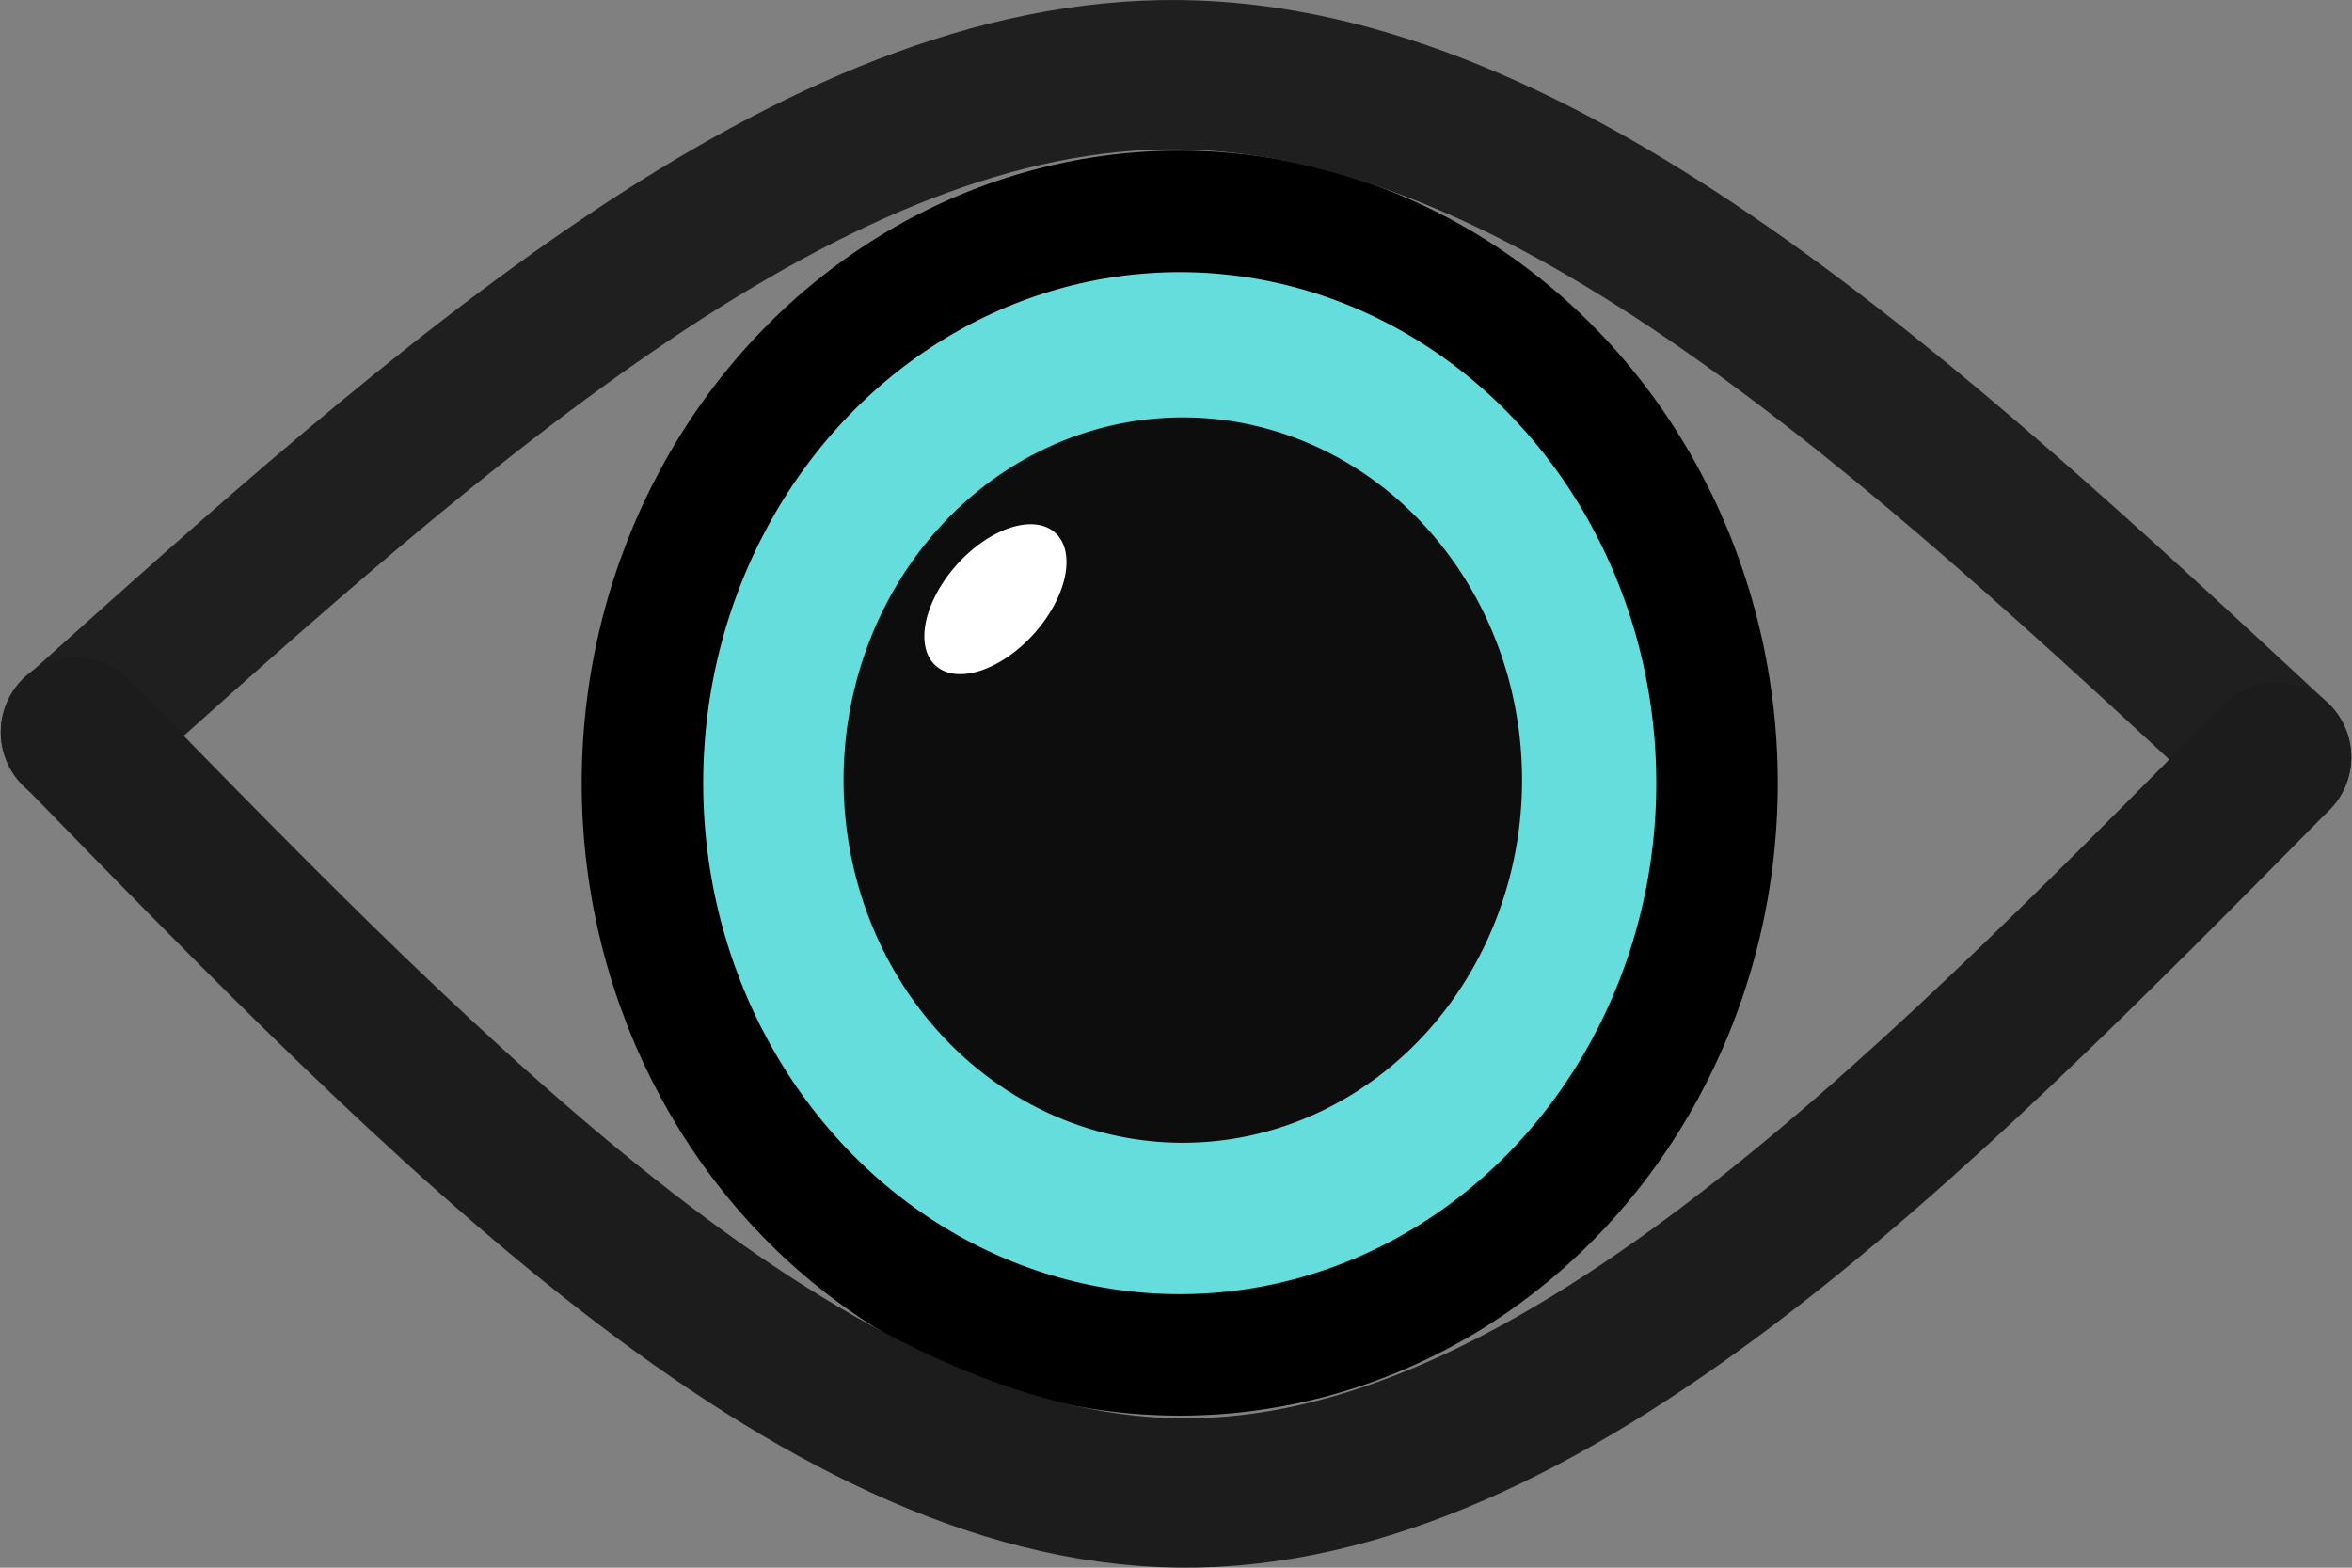 <?xml version="1.0" encoding="UTF-8" standalone="no"?>
<!-- Created with Inkscape (http://www.inkscape.org/) -->

<svg
   xmlns:dc="http://purl.org/dc/elements/1.1/"
   xmlns:cc="http://creativecommons.org/ns#"
   xmlns:rdf="http://www.w3.org/1999/02/22-rdf-syntax-ns#"
   xmlns:svg="http://www.w3.org/2000/svg"
   xmlns="http://www.w3.org/2000/svg"
   xmlns:sodipodi="http://sodipodi.sourceforge.net/DTD/sodipodi-0.dtd"
   xmlns:inkscape="http://www.inkscape.org/namespaces/inkscape"
   version="1.1"
   id="svg2"
   width="192"
   height="128"
   viewBox="0 0 192 128"
   sodipodi:docname="eye.svg"
   inkscape:version="0.92.3 (2405546, 2018-03-11)"
   inkscape:export-filename="/home/takashi/Dropbox/samurai-2018/editor/icons/eye.png"
   inkscape:export-xdpi="96"
   inkscape:export-ydpi="96">
  <rect x="0" y="0" width="192" height="128" fill="#808080" stroke="none"/>
  <defs
     id="defs6">
    <inkscape:path-effect
       effect="bspline"
       id="path-effect831"
       is_visible="true"
       weight="33.333"
       steps="2"
       helper_size="0"
       apply_no_weight="true"
       apply_with_weight="true"
       only_selected="false" />
    <inkscape:path-effect
       only_selected="false"
       apply_with_weight="true"
       apply_no_weight="true"
       helper_size="0"
       steps="2"
       weight="33.333"
       is_visible="true"
       id="path-effect829"
       effect="bspline" />
    <inkscape:path-effect
       effect="bspline"
       id="path-effect823"
       is_visible="true"
       weight="33.333"
       steps="2"
       helper_size="0"
       apply_no_weight="true"
       apply_with_weight="true"
       only_selected="false" />
    <inkscape:path-effect
       only_selected="false"
       apply_with_weight="true"
       apply_no_weight="true"
       helper_size="0"
       steps="2"
       weight="33.333"
       is_visible="true"
       id="path-effect830"
       effect="bspline" />
    <inkscape:path-effect
       only_selected="false"
       apply_with_weight="true"
       apply_no_weight="true"
       helper_size="0"
       steps="2"
       weight="33.333"
       is_visible="true"
       id="path-effect826"
       effect="bspline" />
    <inkscape:path-effect
       only_selected="false"
       apply_with_weight="true"
       apply_no_weight="true"
       helper_size="0"
       steps="2"
       weight="33.333"
       is_visible="true"
       id="path-effect822"
       effect="bspline" />
    <inkscape:path-effect
       only_selected="false"
       apply_with_weight="true"
       apply_no_weight="true"
       helper_size="0"
       steps="2"
       weight="33.333"
       is_visible="true"
       id="path-effect4552"
       effect="bspline" />
    <inkscape:path-effect
       effect="bspline"
       id="path-effect4547"
       is_visible="true"
       weight="33.333"
       steps="2"
       helper_size="0"
       apply_no_weight="true"
       apply_with_weight="true"
       only_selected="false" />
    <inkscape:path-effect
       only_selected="false"
       apply_with_weight="true"
       apply_no_weight="true"
       helper_size="0"
       steps="2"
       weight="33.333"
       is_visible="true"
       id="path-effect4544"
       effect="bspline" />
    <inkscape:path-effect
       only_selected="false"
       apply_with_weight="true"
       apply_no_weight="true"
       helper_size="0"
       steps="2"
       weight="33.333"
       is_visible="true"
       id="path-effect4532"
       effect="bspline" />
    <inkscape:path-effect
       effect="bspline"
       id="path-effect4524"
       is_visible="true"
       weight="33.333"
       steps="2"
       helper_size="0"
       apply_no_weight="true"
       apply_with_weight="true"
       only_selected="false" />
  </defs>
  <sodipodi:namedview
     pagecolor="#ffffff"
     bordercolor="#666666"
     borderopacity="1"
     objecttolerance="10"
     gridtolerance="10"
     guidetolerance="10"
     inkscape:pageopacity="0"
     inkscape:pageshadow="2"
     inkscape:window-width="1920"
     inkscape:window-height="1146"
     id="namedview4"
     showgrid="false"
     inkscape:zoom="4"
     inkscape:cx="56.75"
     inkscape:cy="30.499392"
     inkscape:window-x="0"
     inkscape:window-y="28"
     inkscape:window-maximized="1"
     inkscape:current-layer="svg2"
     showguides="false" />
  <ellipse
     style="fill:#65dddd;fill-opacity:1;stroke:#000000;stroke-width:9.918;stroke-linecap:round;stroke-linejoin:round;stroke-miterlimit:4;stroke-dasharray:none;stroke-dashoffset:0;stroke-opacity:1"
     id="path825"
     ry="46.682"
     rx="43.86"
     cy="63.943"
     cx="96.305" />
  <path
     style="fill:none;fill-rule:evenodd;stroke:#1f1f1f;stroke-width:12.195;stroke-linecap:round;stroke-linejoin:miter;stroke-miterlimit:4;stroke-dasharray:none;stroke-opacity:1"
     d="M 6.164,59.817 C 36.243,32.791 66.321,5.766 96.266,6.101 126.211,6.436 156.025,34.13 185.84,61.824"
     id="path821"
     inkscape:connector-curvature="0"
     inkscape:path-effect="#path-effect823"
     inkscape:original-d="M 6.1637445,59.816851 C 36.242805,32.790371 66.320415,5.7654464 96.396581,-21.257927 126.21257,6.4346462 156.02689,34.128674 185.83988,61.824448"
     sodipodi:nodetypes="ccc" />
  <path
     inkscape:original-d="M 6.1615214,59.749577 C 36.242418,90.650901 66.320767,121.55276 96.396566,152.45512 126.21146,122.24437 156.02582,92.034216 185.83988,61.824448"
     inkscape:path-effect="#path-effect829"
     inkscape:connector-curvature="0"
     id="path827"
     d="M 6.162,59.75 C 36.241,90.652 66.319,121.554 96.265,121.899 126.211,122.244 156.026,92.034 185.84,61.824"
     style="fill:none;fill-rule:evenodd;stroke:#1c1c1c;stroke-width:12.195;stroke-linecap:round;stroke-linejoin:miter;stroke-miterlimit:4;stroke-dasharray:none;stroke-opacity:1"
     sodipodi:nodetypes="ccc" />
  <path
     style="fill:#0d0d0d;fill-opacity:1;stroke:none;stroke-width:11.321;stroke-linecap:butt;stroke-linejoin:round;stroke-miterlimit:4;stroke-dasharray:none;stroke-dashoffset:0;stroke-opacity:1"
     id="path833"
     sodipodi:type="arc"
     sodipodi:cx="96.554924"
     sodipodi:cy="63.692665"
     sodipodi:rx="27.692957"
     sodipodi:ry="29.613432"
     sodipodi:start="0"
     sodipodi:end="6.2816364"
     d="M 124.248,63.693 A 27.693,29.613 0 0 1 96.566,93.306 27.693,29.613 0 0 1 68.862,63.716 27.693,29.613 0 0 1 96.523,34.079 27.693,29.613 0 0 1 124.248,63.647"
     sodipodi:open="true" />
  <path
     style="fill:#ffffff;fill-opacity:1;stroke:none;stroke-width:1.552;stroke-linecap:round;stroke-linejoin:round;stroke-miterlimit:4;stroke-dasharray:none;stroke-dashoffset:0;stroke-opacity:1"
     id="path834"
     sodipodi:type="arc"
     sodipodi:cx="48.792233"
     sodipodi:cy="92.666435"
     sodipodi:rx="7.2024326"
     sodipodi:ry="4.3892813"
     sodipodi:start="0"
     sodipodi:end="6.281632"
     sodipodi:open="true"
     d="m 55.995,92.666 a 7.202,4.389 0 0 1 -7.2,4.389 7.202,4.389 0 0 1 -7.205,-4.386 7.202,4.389 0 0 1 7.194,-4.393 7.202,4.389 0 0 1 7.211,4.382"
     transform="matrix(0.75,-0.661,0.482,0.876,0,0)"
     inkscape:transform-center-x="2.9002509"
     inkscape:transform-center-y="-6.0531883" />
</svg>
